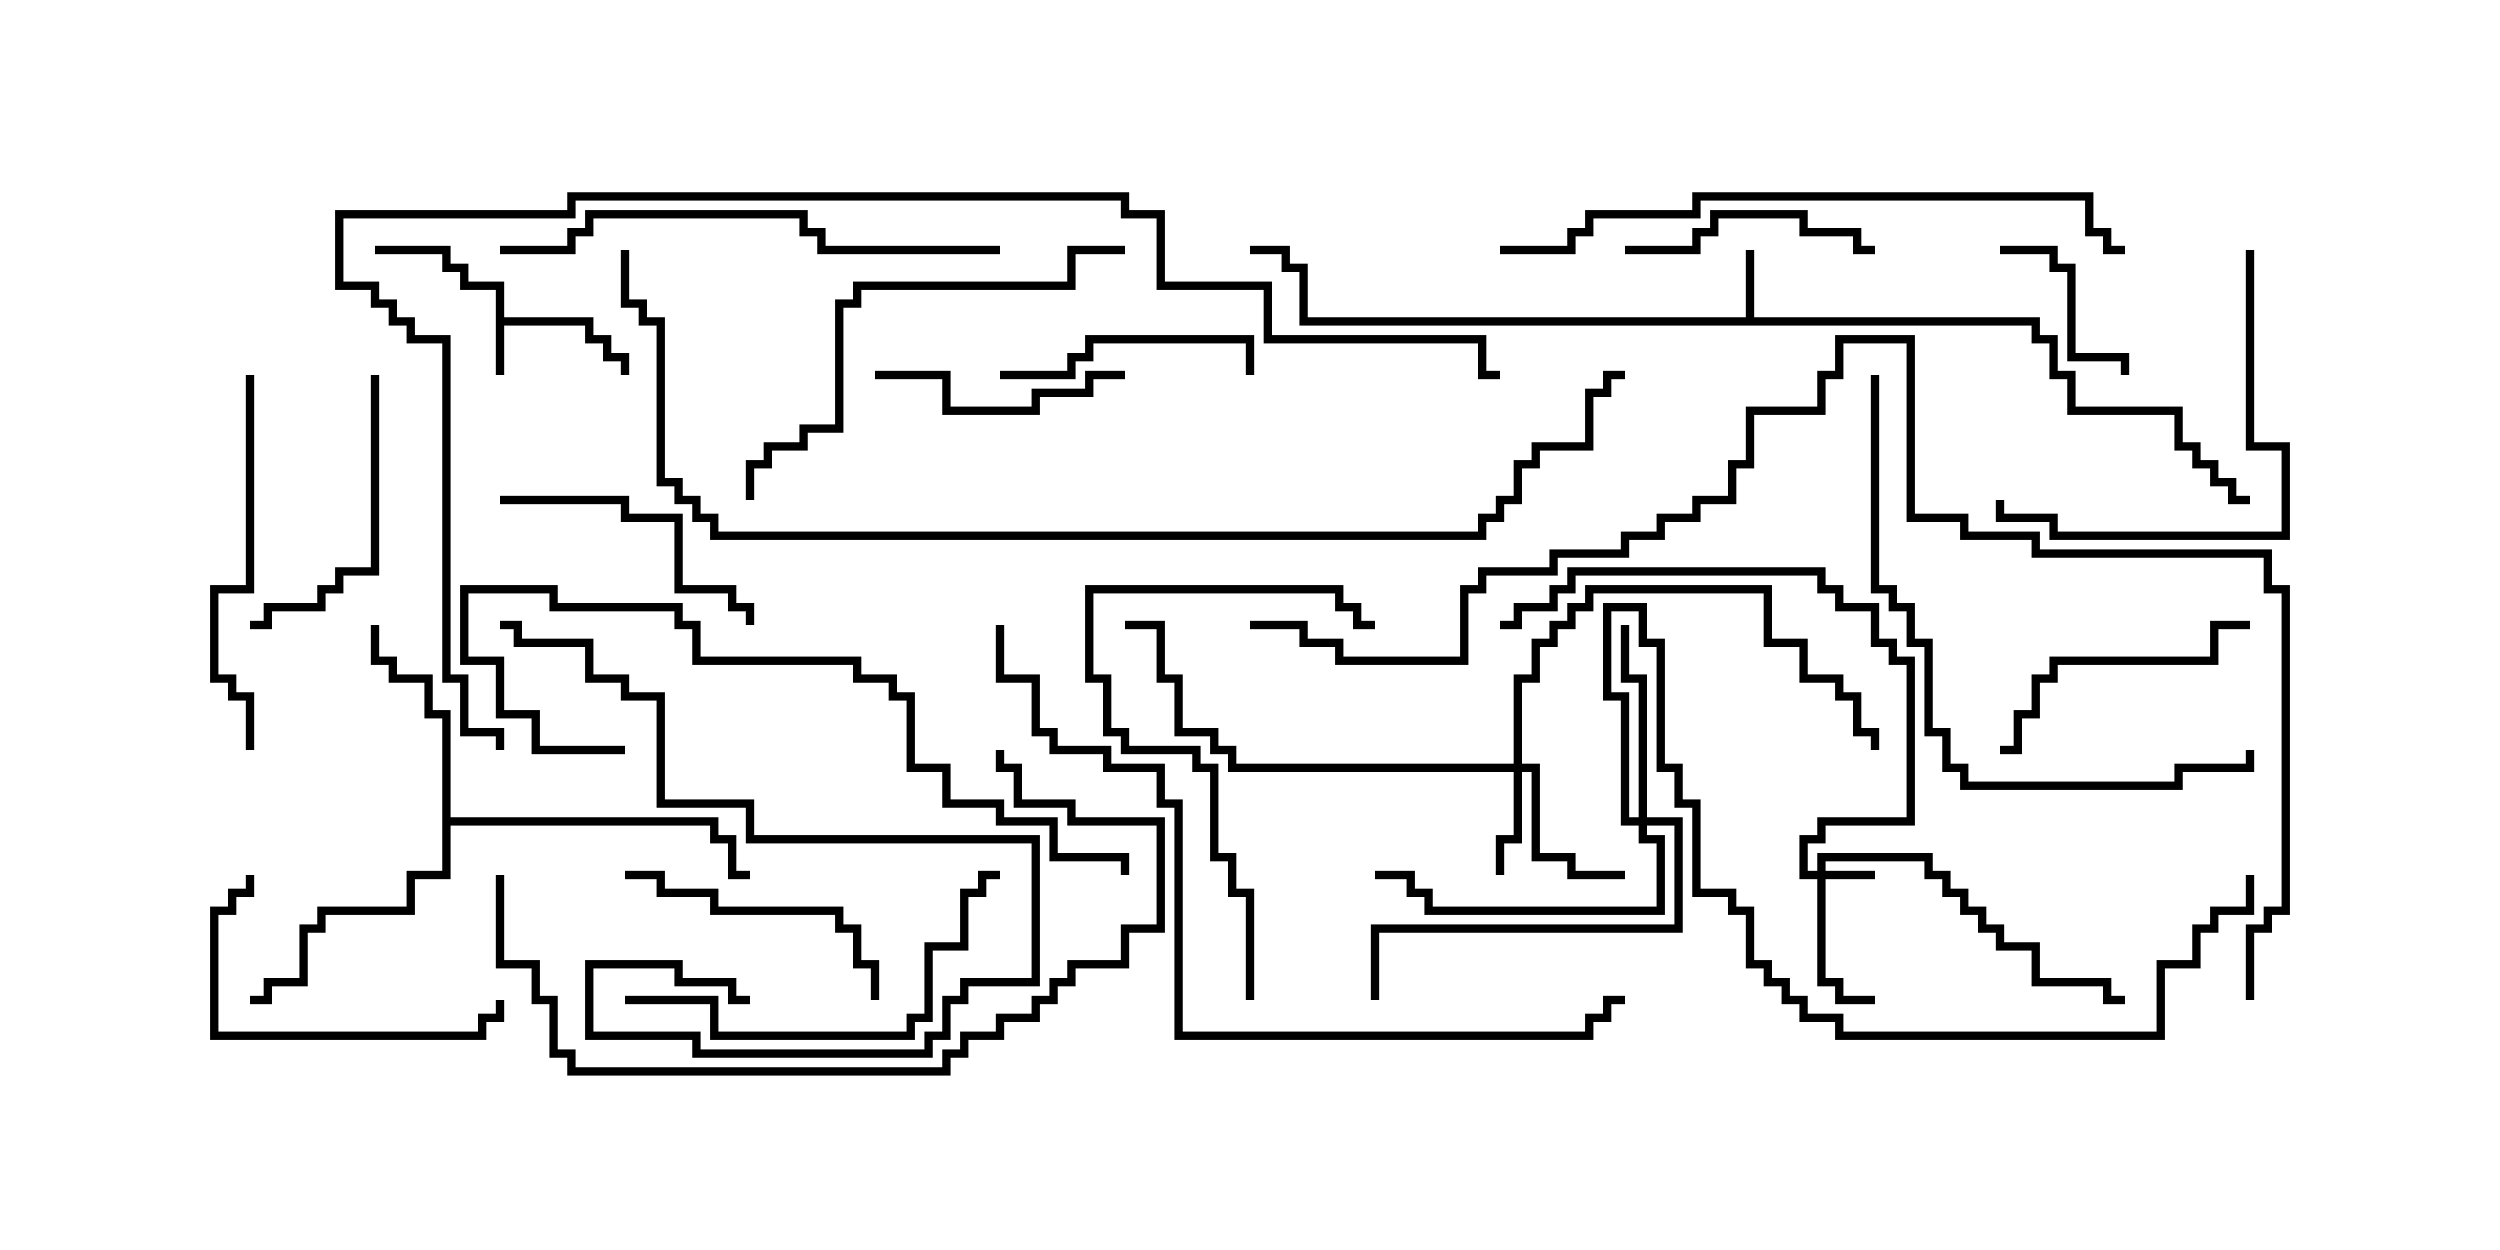 <svg version="1.1" width="30" height="15" xmlns="http://www.w3.org/2000/svg"><path d="M5.95,3.479L5.521,3.479L5.521,3.264L5.307,3.264L5.307,3.05L4.5,3.05L4.5,2.95L5.407,2.95L5.407,3.164L5.621,3.164L5.621,3.379L6.05,3.379L6.05,3.807L7.121,3.807L7.121,4.021L7.336,4.021L7.336,4.236L7.55,4.236L7.55,4.5L7.45,4.5L7.45,4.336L7.236,4.336L7.236,4.121L7.021,4.121L7.021,3.907L6.05,3.907L6.05,4.5L5.95,4.5z" stroke="none"/><path d="M20.95,3.807L20.95,3L21.05,3L21.05,3.807L24.479,3.807L24.479,4.021L24.693,4.021L24.693,4.45L24.907,4.45L24.907,4.879L26.193,4.879L26.193,5.307L26.407,5.307L26.407,5.521L26.621,5.521L26.621,5.736L26.836,5.736L26.836,5.95L27,5.95L27,6.05L26.736,6.05L26.736,5.836L26.521,5.836L26.521,5.621L26.307,5.621L26.307,5.407L26.093,5.407L26.093,4.979L24.807,4.979L24.807,4.55L24.593,4.55L24.593,4.121L24.379,4.121L24.379,3.907L15.593,3.907L15.593,3.264L15.379,3.264L15.379,3.05L15,3.05L15,2.95L15.479,2.95L15.479,3.164L15.693,3.164L15.693,3.807z" stroke="none"/><path d="M5.307,8.621L5.093,8.621L5.093,8.193L4.664,8.193L4.664,7.979L4.45,7.979L4.45,7.5L4.55,7.5L4.55,7.879L4.764,7.879L4.764,8.093L5.193,8.093L5.193,8.521L5.407,8.521L5.407,9.807L8.621,9.807L8.621,10.021L8.836,10.021L8.836,10.45L9,10.45L9,10.55L8.736,10.55L8.736,10.121L8.521,10.121L8.521,9.907L5.407,9.907L5.407,10.55L4.979,10.55L4.979,10.979L3.907,10.979L3.907,11.193L3.693,11.193L3.693,11.836L3.264,11.836L3.264,12.05L3,12.05L3,11.95L3.164,11.95L3.164,11.736L3.593,11.736L3.593,11.093L3.807,11.093L3.807,10.879L4.879,10.879L4.879,10.45L5.307,10.45z" stroke="none"/><path d="M21.807,10.45L21.807,10.236L23.193,10.236L23.193,10.45L23.407,10.45L23.407,10.664L23.621,10.664L23.621,10.879L23.836,10.879L23.836,11.093L24.05,11.093L24.05,11.307L24.479,11.307L24.479,11.736L25.336,11.736L25.336,11.95L25.5,11.95L25.5,12.05L25.236,12.05L25.236,11.836L24.379,11.836L24.379,11.407L23.95,11.407L23.95,11.193L23.736,11.193L23.736,10.979L23.521,10.979L23.521,10.764L23.307,10.764L23.307,10.55L23.093,10.55L23.093,10.336L21.907,10.336L21.907,10.45L22.5,10.45L22.5,10.55L21.907,10.55L21.907,11.736L22.121,11.736L22.121,11.95L22.5,11.95L22.5,12.05L22.021,12.05L22.021,11.836L21.807,11.836L21.807,10.55L21.593,10.55L21.593,10.021L21.807,10.021L21.807,9.807L22.879,9.807L22.879,7.979L22.664,7.979L22.664,7.764L22.45,7.764L22.45,7.336L22.021,7.336L22.021,7.121L21.807,7.121L21.807,6.907L18.907,6.907L18.907,7.121L18.693,7.121L18.693,7.336L18.264,7.336L18.264,7.55L18,7.55L18,7.45L18.164,7.45L18.164,7.236L18.593,7.236L18.593,7.021L18.807,7.021L18.807,6.807L21.907,6.807L21.907,7.021L22.121,7.021L22.121,7.236L22.55,7.236L22.55,7.664L22.764,7.664L22.764,7.879L22.979,7.879L22.979,9.907L21.907,9.907L21.907,10.121L21.693,10.121L21.693,10.45z" stroke="none"/><path d="M18.164,9.164L18.164,8.093L18.379,8.093L18.379,7.664L18.593,7.664L18.593,7.45L18.807,7.45L18.807,7.236L19.021,7.236L19.021,7.021L21.264,7.021L21.264,7.664L21.693,7.664L21.693,8.093L22.121,8.093L22.121,8.307L22.336,8.307L22.336,8.736L22.55,8.736L22.55,9L22.45,9L22.45,8.836L22.236,8.836L22.236,8.407L22.021,8.407L22.021,8.193L21.593,8.193L21.593,7.764L21.164,7.764L21.164,7.121L19.121,7.121L19.121,7.336L18.907,7.336L18.907,7.55L18.693,7.55L18.693,7.764L18.479,7.764L18.479,8.193L18.264,8.193L18.264,9.164L18.479,9.164L18.479,10.236L18.907,10.236L18.907,10.45L19.5,10.45L19.5,10.55L18.807,10.55L18.807,10.336L18.379,10.336L18.379,9.264L18.264,9.264L18.264,10.121L18.05,10.121L18.05,10.5L17.95,10.5L17.95,10.021L18.164,10.021L18.164,9.264L14.736,9.264L14.736,9.05L14.521,9.05L14.521,8.836L14.093,8.836L14.093,8.193L13.879,8.193L13.879,7.55L13.5,7.55L13.5,7.45L13.979,7.45L13.979,8.093L14.193,8.093L14.193,8.736L14.621,8.736L14.621,8.95L14.836,8.95L14.836,9.164z" stroke="none"/><path d="M19.664,9.807L19.664,8.193L19.45,8.193L19.45,7.5L19.55,7.5L19.55,8.093L19.764,8.093L19.764,9.807L20.193,9.807L20.193,11.193L16.55,11.193L16.55,12L16.45,12L16.45,11.093L20.093,11.093L20.093,9.907L19.764,9.907L19.764,10.021L19.979,10.021L19.979,10.979L17.093,10.979L17.093,10.764L16.879,10.764L16.879,10.55L16.5,10.55L16.5,10.45L16.979,10.45L16.979,10.664L17.193,10.664L17.193,10.879L19.879,10.879L19.879,10.121L19.664,10.121L19.664,9.907L19.45,9.907L19.45,8.407L19.236,8.407L19.236,7.236L19.764,7.236L19.764,7.664L19.979,7.664L19.979,9.164L20.193,9.164L20.193,9.593L20.407,9.593L20.407,10.664L20.836,10.664L20.836,10.879L21.05,10.879L21.05,11.521L21.264,11.521L21.264,11.736L21.479,11.736L21.479,11.95L21.693,11.95L21.693,12.164L22.121,12.164L22.121,12.379L25.879,12.379L25.879,11.521L26.307,11.521L26.307,11.093L26.521,11.093L26.521,10.879L26.95,10.879L26.95,10.5L27.05,10.5L27.05,10.979L26.621,10.979L26.621,11.193L26.407,11.193L26.407,11.621L25.979,11.621L25.979,12.479L22.021,12.479L22.021,12.264L21.593,12.264L21.593,12.05L21.379,12.05L21.379,11.836L21.164,11.836L21.164,11.621L20.95,11.621L20.95,10.979L20.736,10.979L20.736,10.764L20.307,10.764L20.307,9.693L20.093,9.693L20.093,9.264L19.879,9.264L19.879,7.764L19.664,7.764L19.664,7.336L19.336,7.336L19.336,8.307L19.55,8.307L19.55,9.807z" stroke="none"/><path d="M25.55,4.5L25.45,4.5L25.45,4.336L24.807,4.336L24.807,3.264L24.593,3.264L24.593,3.05L24,3.05L24,2.95L24.693,2.95L24.693,3.164L24.907,3.164L24.907,4.236L25.55,4.236z" stroke="none"/><path d="M12,4.55L12,4.45L12.807,4.45L12.807,4.236L13.021,4.236L13.021,4.021L15.05,4.021L15.05,4.5L14.95,4.5L14.95,4.121L13.121,4.121L13.121,4.336L12.907,4.336L12.907,4.55z" stroke="none"/><path d="M13.5,4.45L13.5,4.55L13.121,4.55L13.121,4.764L12.479,4.764L12.479,4.979L11.307,4.979L11.307,4.55L10.5,4.55L10.5,4.45L11.407,4.45L11.407,4.879L12.379,4.879L12.379,4.664L13.021,4.664L13.021,4.45z" stroke="none"/><path d="M19.5,3.05L19.5,2.95L20.307,2.95L20.307,2.736L20.521,2.736L20.521,2.521L21.693,2.521L21.693,2.736L22.336,2.736L22.336,2.95L22.5,2.95L22.5,3.05L22.236,3.05L22.236,2.836L21.593,2.836L21.593,2.621L20.621,2.621L20.621,2.836L20.407,2.836L20.407,3.05z" stroke="none"/><path d="M2.95,10.5L3.05,10.5L3.05,10.764L2.836,10.764L2.836,10.979L2.621,10.979L2.621,12.379L5.736,12.379L5.736,12.164L5.95,12.164L5.95,12L6.05,12L6.05,12.264L5.836,12.264L5.836,12.479L2.521,12.479L2.521,10.879L2.736,10.879L2.736,10.664L2.95,10.664z" stroke="none"/><path d="M4.45,4.5L4.55,4.5L4.55,6.907L4.121,6.907L4.121,7.121L3.907,7.121L3.907,7.336L3.264,7.336L3.264,7.55L3,7.55L3,7.45L3.164,7.45L3.164,7.236L3.807,7.236L3.807,7.021L4.021,7.021L4.021,6.807L4.45,6.807z" stroke="none"/><path d="M6,6.05L6,5.95L7.55,5.95L7.55,6.164L8.193,6.164L8.193,7.021L8.836,7.021L8.836,7.236L9.05,7.236L9.05,7.5L8.95,7.5L8.95,7.336L8.736,7.336L8.736,7.121L8.093,7.121L8.093,6.264L7.45,6.264L7.45,6.05z" stroke="none"/><path d="M27,7.45L27,7.55L26.621,7.55L26.621,7.979L24.693,7.979L24.693,8.193L24.479,8.193L24.479,8.621L24.264,8.621L24.264,9.05L24,9.05L24,8.95L24.164,8.95L24.164,8.521L24.379,8.521L24.379,8.093L24.593,8.093L24.593,7.879L26.521,7.879L26.521,7.45z" stroke="none"/><path d="M7.5,10.55L7.5,10.45L7.979,10.45L7.979,10.664L8.621,10.664L8.621,10.879L10.121,10.879L10.121,11.093L10.336,11.093L10.336,11.521L10.55,11.521L10.55,12L10.45,12L10.45,11.621L10.236,11.621L10.236,11.193L10.021,11.193L10.021,10.979L8.521,10.979L8.521,10.764L7.879,10.764L7.879,10.55z" stroke="none"/><path d="M26.95,3L27.05,3L27.05,5.307L27.479,5.307L27.479,6.479L24.593,6.479L24.593,6.264L23.95,6.264L23.95,6L24.05,6L24.05,6.164L24.693,6.164L24.693,6.379L27.379,6.379L27.379,5.407L26.95,5.407z" stroke="none"/><path d="M2.95,4.5L3.05,4.5L3.05,7.121L2.621,7.121L2.621,8.093L2.836,8.093L2.836,8.307L3.05,8.307L3.05,9L2.95,9L2.95,8.407L2.736,8.407L2.736,8.193L2.521,8.193L2.521,7.021L2.95,7.021z" stroke="none"/><path d="M7.5,12.05L7.5,11.95L8.621,11.95L8.621,12.379L10.879,12.379L10.879,12.164L11.093,12.164L11.093,11.307L11.521,11.307L11.521,10.664L11.736,10.664L11.736,10.45L12,10.45L12,10.55L11.836,10.55L11.836,10.764L11.621,10.764L11.621,11.407L11.193,11.407L11.193,12.264L10.979,12.264L10.979,12.479L8.521,12.479L8.521,12.05z" stroke="none"/><path d="M15.05,12L14.95,12L14.95,10.764L14.736,10.764L14.736,10.336L14.521,10.336L14.521,9.264L14.307,9.264L14.307,9.05L13.45,9.05L13.45,8.836L13.236,8.836L13.236,8.193L13.021,8.193L13.021,7.021L16.121,7.021L16.121,7.236L16.336,7.236L16.336,7.45L16.5,7.45L16.5,7.55L16.236,7.55L16.236,7.336L16.021,7.336L16.021,7.121L13.121,7.121L13.121,8.093L13.336,8.093L13.336,8.736L13.55,8.736L13.55,8.95L14.407,8.95L14.407,9.164L14.621,9.164L14.621,10.236L14.836,10.236L14.836,10.664L15.05,10.664z" stroke="none"/><path d="M9,11.95L9,12.05L8.736,12.05L8.736,11.836L8.093,11.836L8.093,11.621L7.121,11.621L7.121,12.379L8.407,12.379L8.407,12.593L11.093,12.593L11.093,12.379L11.307,12.379L11.307,11.95L11.521,11.95L11.521,11.736L12.379,11.736L12.379,10.121L8.95,10.121L8.95,9.693L7.879,9.693L7.879,8.407L7.45,8.407L7.45,8.193L7.021,8.193L7.021,7.764L6.164,7.764L6.164,7.55L6,7.55L6,7.45L6.264,7.45L6.264,7.664L7.121,7.664L7.121,8.093L7.55,8.093L7.55,8.307L7.979,8.307L7.979,9.593L9.05,9.593L9.05,10.021L12.479,10.021L12.479,11.836L11.621,11.836L11.621,12.05L11.407,12.05L11.407,12.479L11.193,12.479L11.193,12.693L8.307,12.693L8.307,12.479L7.021,12.479L7.021,11.521L8.193,11.521L8.193,11.736L8.836,11.736L8.836,11.95z" stroke="none"/><path d="M13.5,2.95L13.5,3.05L12.907,3.05L12.907,3.479L10.336,3.479L10.336,3.693L10.121,3.693L10.121,5.193L9.693,5.193L9.693,5.407L9.264,5.407L9.264,5.621L9.05,5.621L9.05,6L8.95,6L8.95,5.521L9.164,5.521L9.164,5.307L9.593,5.307L9.593,5.093L10.021,5.093L10.021,3.593L10.236,3.593L10.236,3.379L12.807,3.379L12.807,2.95z" stroke="none"/><path d="M6,3.05L6,2.95L6.807,2.95L6.807,2.736L7.021,2.736L7.021,2.521L9.693,2.521L9.693,2.736L9.907,2.736L9.907,2.95L12,2.95L12,3.05L9.807,3.05L9.807,2.836L9.593,2.836L9.593,2.621L7.121,2.621L7.121,2.836L6.907,2.836L6.907,3.05z" stroke="none"/><path d="M7.5,8.95L7.5,9.05L6.379,9.05L6.379,8.621L5.95,8.621L5.95,7.979L5.521,7.979L5.521,7.021L6.693,7.021L6.693,7.236L8.193,7.236L8.193,7.45L8.407,7.45L8.407,7.879L10.336,7.879L10.336,8.093L10.764,8.093L10.764,8.307L10.979,8.307L10.979,9.164L11.407,9.164L11.407,9.593L12.05,9.593L12.05,9.807L12.693,9.807L12.693,10.236L13.55,10.236L13.55,10.5L13.45,10.5L13.45,10.336L12.593,10.336L12.593,9.907L11.95,9.907L11.95,9.693L11.307,9.693L11.307,9.264L10.879,9.264L10.879,8.407L10.664,8.407L10.664,8.193L10.236,8.193L10.236,7.979L8.307,7.979L8.307,7.55L8.093,7.55L8.093,7.336L6.593,7.336L6.593,7.121L5.621,7.121L5.621,7.879L6.05,7.879L6.05,8.521L6.479,8.521L6.479,8.95z" stroke="none"/><path d="M5.95,10.5L6.05,10.5L6.05,11.521L6.479,11.521L6.479,11.95L6.693,11.95L6.693,12.593L6.907,12.593L6.907,12.807L11.307,12.807L11.307,12.593L11.521,12.593L11.521,12.379L11.95,12.379L11.95,12.164L12.379,12.164L12.379,11.95L12.593,11.95L12.593,11.736L12.807,11.736L12.807,11.521L13.45,11.521L13.45,11.093L13.879,11.093L13.879,9.907L12.807,9.907L12.807,9.693L12.164,9.693L12.164,9.264L11.95,9.264L11.95,9L12.05,9L12.05,9.164L12.264,9.164L12.264,9.593L12.907,9.593L12.907,9.807L13.979,9.807L13.979,11.193L13.55,11.193L13.55,11.621L12.907,11.621L12.907,11.836L12.693,11.836L12.693,12.05L12.479,12.05L12.479,12.264L12.05,12.264L12.05,12.479L11.621,12.479L11.621,12.693L11.407,12.693L11.407,12.907L6.807,12.907L6.807,12.693L6.593,12.693L6.593,12.05L6.379,12.05L6.379,11.621L5.95,11.621z" stroke="none"/><path d="M22.45,4.5L22.55,4.5L22.55,7.021L22.764,7.021L22.764,7.236L22.979,7.236L22.979,7.664L23.193,7.664L23.193,8.736L23.407,8.736L23.407,9.164L23.621,9.164L23.621,9.379L26.093,9.379L26.093,9.164L26.95,9.164L26.95,9L27.05,9L27.05,9.264L26.193,9.264L26.193,9.479L23.521,9.479L23.521,9.264L23.307,9.264L23.307,8.836L23.093,8.836L23.093,7.764L22.879,7.764L22.879,7.336L22.664,7.336L22.664,7.121L22.45,7.121z" stroke="none"/><path d="M18,3.05L18,2.95L18.807,2.95L18.807,2.736L19.021,2.736L19.021,2.521L20.307,2.521L20.307,2.307L25.121,2.307L25.121,2.736L25.336,2.736L25.336,2.95L25.5,2.95L25.5,3.05L25.236,3.05L25.236,2.836L25.021,2.836L25.021,2.407L20.407,2.407L20.407,2.621L19.121,2.621L19.121,2.836L18.907,2.836L18.907,3.05z" stroke="none"/><path d="M11.95,7.5L12.05,7.5L12.05,8.093L12.479,8.093L12.479,8.736L12.693,8.736L12.693,8.95L13.336,8.95L13.336,9.164L13.979,9.164L13.979,9.593L14.193,9.593L14.193,12.379L19.021,12.379L19.021,12.164L19.236,12.164L19.236,11.95L19.5,11.95L19.5,12.05L19.336,12.05L19.336,12.264L19.121,12.264L19.121,12.479L14.093,12.479L14.093,9.693L13.879,9.693L13.879,9.264L13.236,9.264L13.236,9.05L12.593,9.05L12.593,8.836L12.379,8.836L12.379,8.193L11.95,8.193z" stroke="none"/><path d="M7.45,3L7.55,3L7.55,3.593L7.764,3.593L7.764,3.807L7.979,3.807L7.979,5.736L8.193,5.736L8.193,5.95L8.407,5.95L8.407,6.164L8.621,6.164L8.621,6.379L17.736,6.379L17.736,6.164L17.95,6.164L17.95,5.95L18.164,5.95L18.164,5.521L18.379,5.521L18.379,5.307L19.021,5.307L19.021,4.664L19.236,4.664L19.236,4.45L19.5,4.45L19.5,4.55L19.336,4.55L19.336,4.764L19.121,4.764L19.121,5.407L18.479,5.407L18.479,5.621L18.264,5.621L18.264,6.05L18.05,6.05L18.05,6.264L17.836,6.264L17.836,6.479L8.521,6.479L8.521,6.264L8.307,6.264L8.307,6.05L8.093,6.05L8.093,5.836L7.879,5.836L7.879,3.907L7.664,3.907L7.664,3.693L7.45,3.693z" stroke="none"/><path d="M6.05,9L5.95,9L5.95,8.836L5.521,8.836L5.521,8.193L5.307,8.193L5.307,4.121L4.879,4.121L4.879,3.907L4.664,3.907L4.664,3.693L4.45,3.693L4.45,3.479L4.021,3.479L4.021,2.521L6.807,2.521L6.807,2.307L13.55,2.307L13.55,2.521L13.979,2.521L13.979,3.379L15.264,3.379L15.264,4.021L17.836,4.021L17.836,4.45L18,4.45L18,4.55L17.736,4.55L17.736,4.121L15.164,4.121L15.164,3.479L13.879,3.479L13.879,2.621L13.45,2.621L13.45,2.407L6.907,2.407L6.907,2.621L4.121,2.621L4.121,3.379L4.55,3.379L4.55,3.593L4.764,3.593L4.764,3.807L4.979,3.807L4.979,4.021L5.407,4.021L5.407,8.093L5.621,8.093L5.621,8.736L6.05,8.736z" stroke="none"/><path d="M15,7.55L15,7.45L15.693,7.45L15.693,7.664L16.121,7.664L16.121,7.879L17.521,7.879L17.521,7.021L17.736,7.021L17.736,6.807L18.593,6.807L18.593,6.593L19.45,6.593L19.45,6.379L19.879,6.379L19.879,6.164L20.307,6.164L20.307,5.95L20.736,5.95L20.736,5.521L20.95,5.521L20.95,4.879L21.807,4.879L21.807,4.45L22.021,4.45L22.021,4.021L22.979,4.021L22.979,6.164L23.621,6.164L23.621,6.379L24.479,6.379L24.479,6.593L27.264,6.593L27.264,7.021L27.479,7.021L27.479,10.979L27.264,10.979L27.264,11.193L27.05,11.193L27.05,12L26.95,12L26.95,11.093L27.164,11.093L27.164,10.879L27.379,10.879L27.379,7.121L27.164,7.121L27.164,6.693L24.379,6.693L24.379,6.479L23.521,6.479L23.521,6.264L22.879,6.264L22.879,4.121L22.121,4.121L22.121,4.55L21.907,4.55L21.907,4.979L21.05,4.979L21.05,5.621L20.836,5.621L20.836,6.05L20.407,6.05L20.407,6.264L19.979,6.264L19.979,6.479L19.55,6.479L19.55,6.693L18.693,6.693L18.693,6.907L17.836,6.907L17.836,7.121L17.621,7.121L17.621,7.979L16.021,7.979L16.021,7.764L15.593,7.764L15.593,7.55z" stroke="none"/></svg>